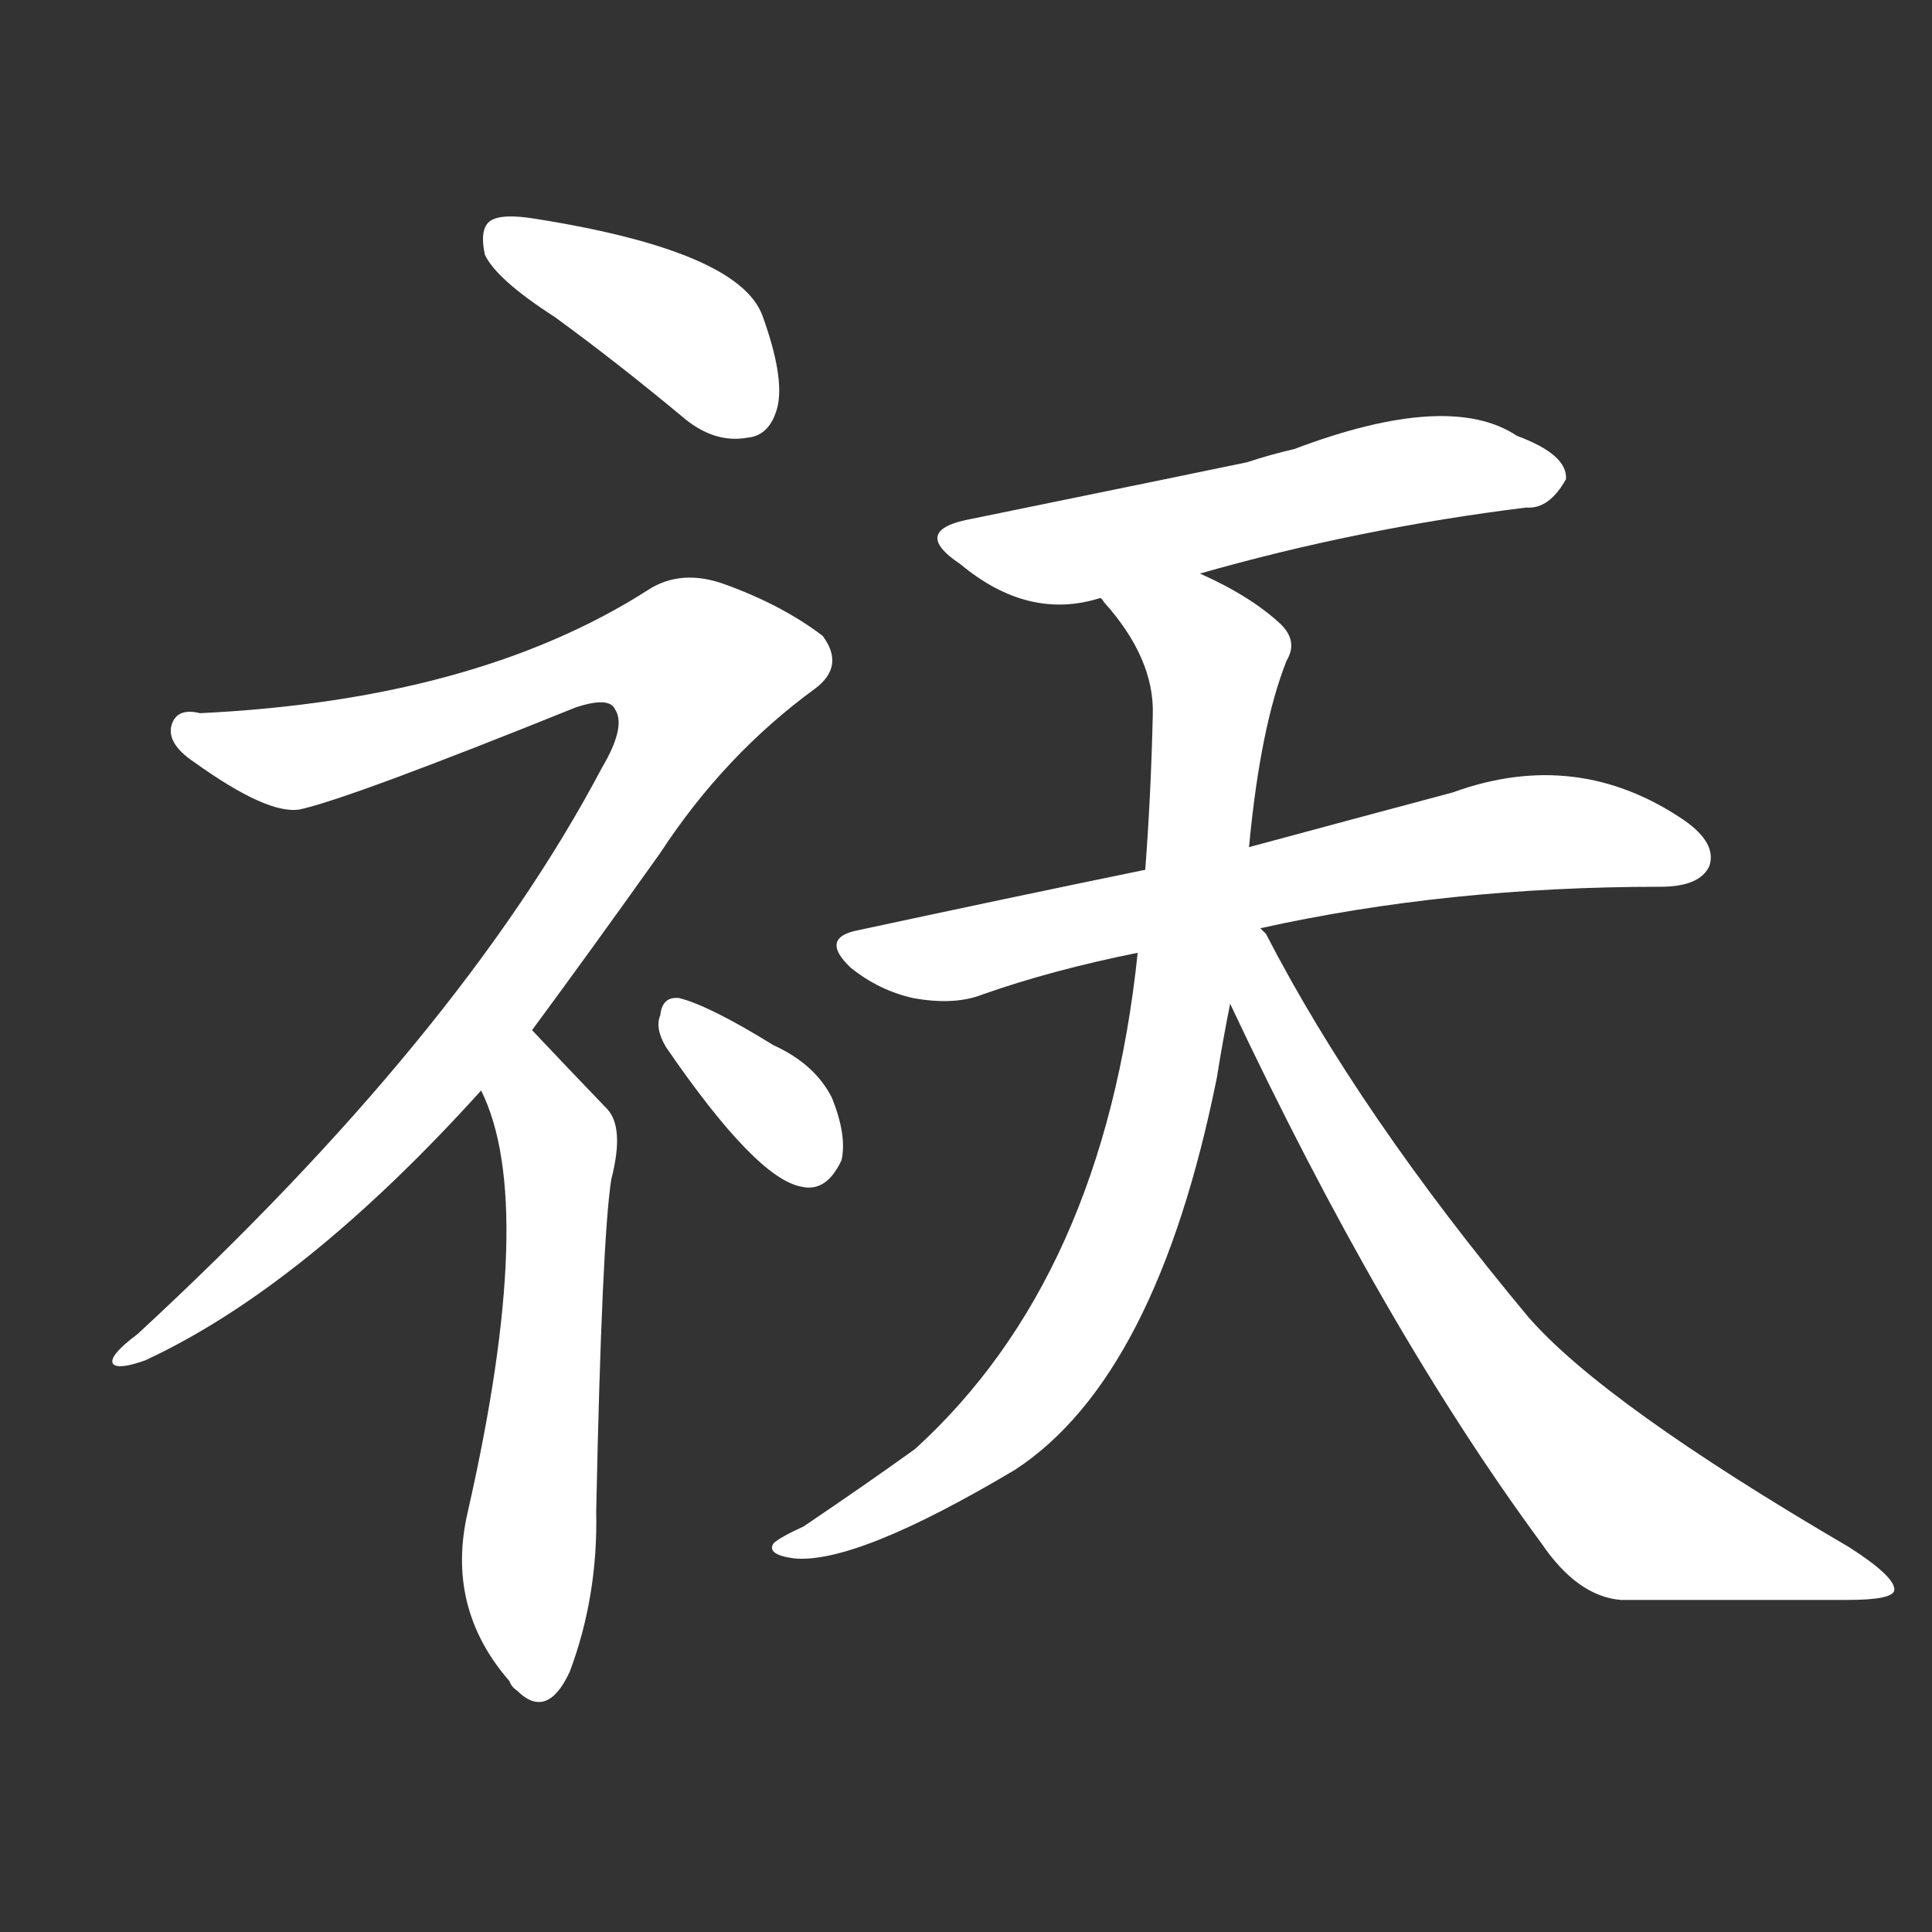 <svg version="1.1" viewBox="0 0 1024 1024" xmlns="http://www.w3.org/2000/svg">
  <rect x="0" y="0" width="1024" height="1024" fill="#333333" stroke="none"/>
  <g transform="scale(1, -1) translate(0, -900)">
    <style type="text/css">
        .stroke1 {fill: #FFFFFF;}
        .stroke2 {fill: #FFFFFF;}
        .stroke3 {fill: #FFFFFF;}
        .stroke4 {fill: #FFFFFF;}
        .stroke5 {fill: #FFFFFF;}
        .stroke6 {fill: #FFFFFF;}
        .stroke7 {fill: #FFFFFF;}
        .stroke8 {fill: #FFFFFF;}
        .stroke9 {fill: #FFFFFF;}
        .stroke10 {fill: #FFFFFF;}
        .stroke11 {fill: #FFFFFF;}
        .stroke12 {fill: #FFFFFF;}
        .stroke13 {fill: #FFFFFF;}
        .stroke14 {fill: #FFFFFF;}
        .stroke15 {fill: #FFFFFF;}
        .stroke16 {fill: #FFFFFF;}
        .stroke17 {fill: #FFFFFF;}
        .stroke18 {fill: #FFFFFF;}
        .stroke19 {fill: #FFFFFF;}
        .stroke20 {fill: #FFFFFF;}
        text {
            font-family: Helvetica;
            font-size: 50px;
            fill: #FFFFFF;}
            paint-order: stroke;
            stroke: #000000;
            stroke-width: 4px;
            stroke-linecap: butt;
            stroke-linejoin: miter;
            font-weight: 800;
        }
    </style>

    <path d="M 294 732 Q 327 708 363 678 Q 379 665 396 668 Q 408 669 412 684 Q 416 700 404 733 Q 391 767 284 784 Q 266 787 260 783 Q 254 779 257 765 Q 263 752 294 732 Z" class="stroke1"/>
    <path d="M 282 354 Q 313 396 350 448 Q 384 500 432 535 Q 448 547 436 563 Q 415 579 385 590 Q 361 599 343 587 Q 252 529 106 522 Q 94 525 91 516 Q 88 506 103 496 Q 142 468 159 471 Q 186 477 305 525 Q 323 531 326 524 Q 332 515 319 493 Q 244 351 73 193 Q 57 181 60 177 Q 63 174 77 179 Q 161 218 255 322 L 282 354 Z" class="stroke2"/>
    <path d="M 255 322 Q 285 262 248 99 Q 236 48 270 9 Q 271 6 274 4 Q 290 -12 302 14 Q 317 54 316 99 Q 319 243 324 275 Q 331 302 322 312 Q 298 337 282 354 C 261 376 243 350 255 322 Z" class="stroke3"/>
    <path d="M 353 345 Q 401 275 425 271 Q 438 268 446 285 Q 449 298 441 318 Q 432 336 410 346 Q 376 367 360 371 Q 351 372 350 362 Q 347 355 353 345 Z" class="stroke4"/>
    <path d="M 636 596 Q 720 620 809 631 Q 821 630 830 646 Q 831 659 804 669 Q 768 693 686 662 Q 673 659 661 655 Q 642 651 515 625 Q 482 619 509 601 Q 545 571 583 583 L 636 596 Z" class="stroke5"/>
    <path d="M 668 408 Q 767 430 880 430 Q 901 430 906 441 Q 910 453 893 465 Q 836 504 770 480 Q 725 468 662 451 L 607 439 Q 534 424 455 407 Q 434 403 451 387 Q 466 375 484 371 Q 506 367 521 373 Q 558 386 603 395 L 668 408 Z" class="stroke6"/>
    <path d="M 662 451 Q 668 515 682 550 Q 688 560 679 569 Q 663 584 636 596 C 609 609 564 606 583 583 Q 584 583 585 581 Q 612 551 611 521 Q 610 478 607 439 L 603 395 Q 585 223 485 132 Q 460 114 426 91 Q 413 85 410 82 Q 406 76 421 74 Q 454 71 538 121 Q 613 170 645 329 Q 648 348 652 368 L 662 451 Z" class="stroke7"/>
    <path d="M 652 368 Q 733 196 817 82 Q 836 54 859 52 Q 923 52 979 52 Q 1003 52 1004 57 Q 1005 64 980 80 Q 850 156 810 202 Q 720 310 671 405 Q 670 406 668 408 C 652 433 629 416 652 368 Z" class="stroke8"/>
</g></svg>